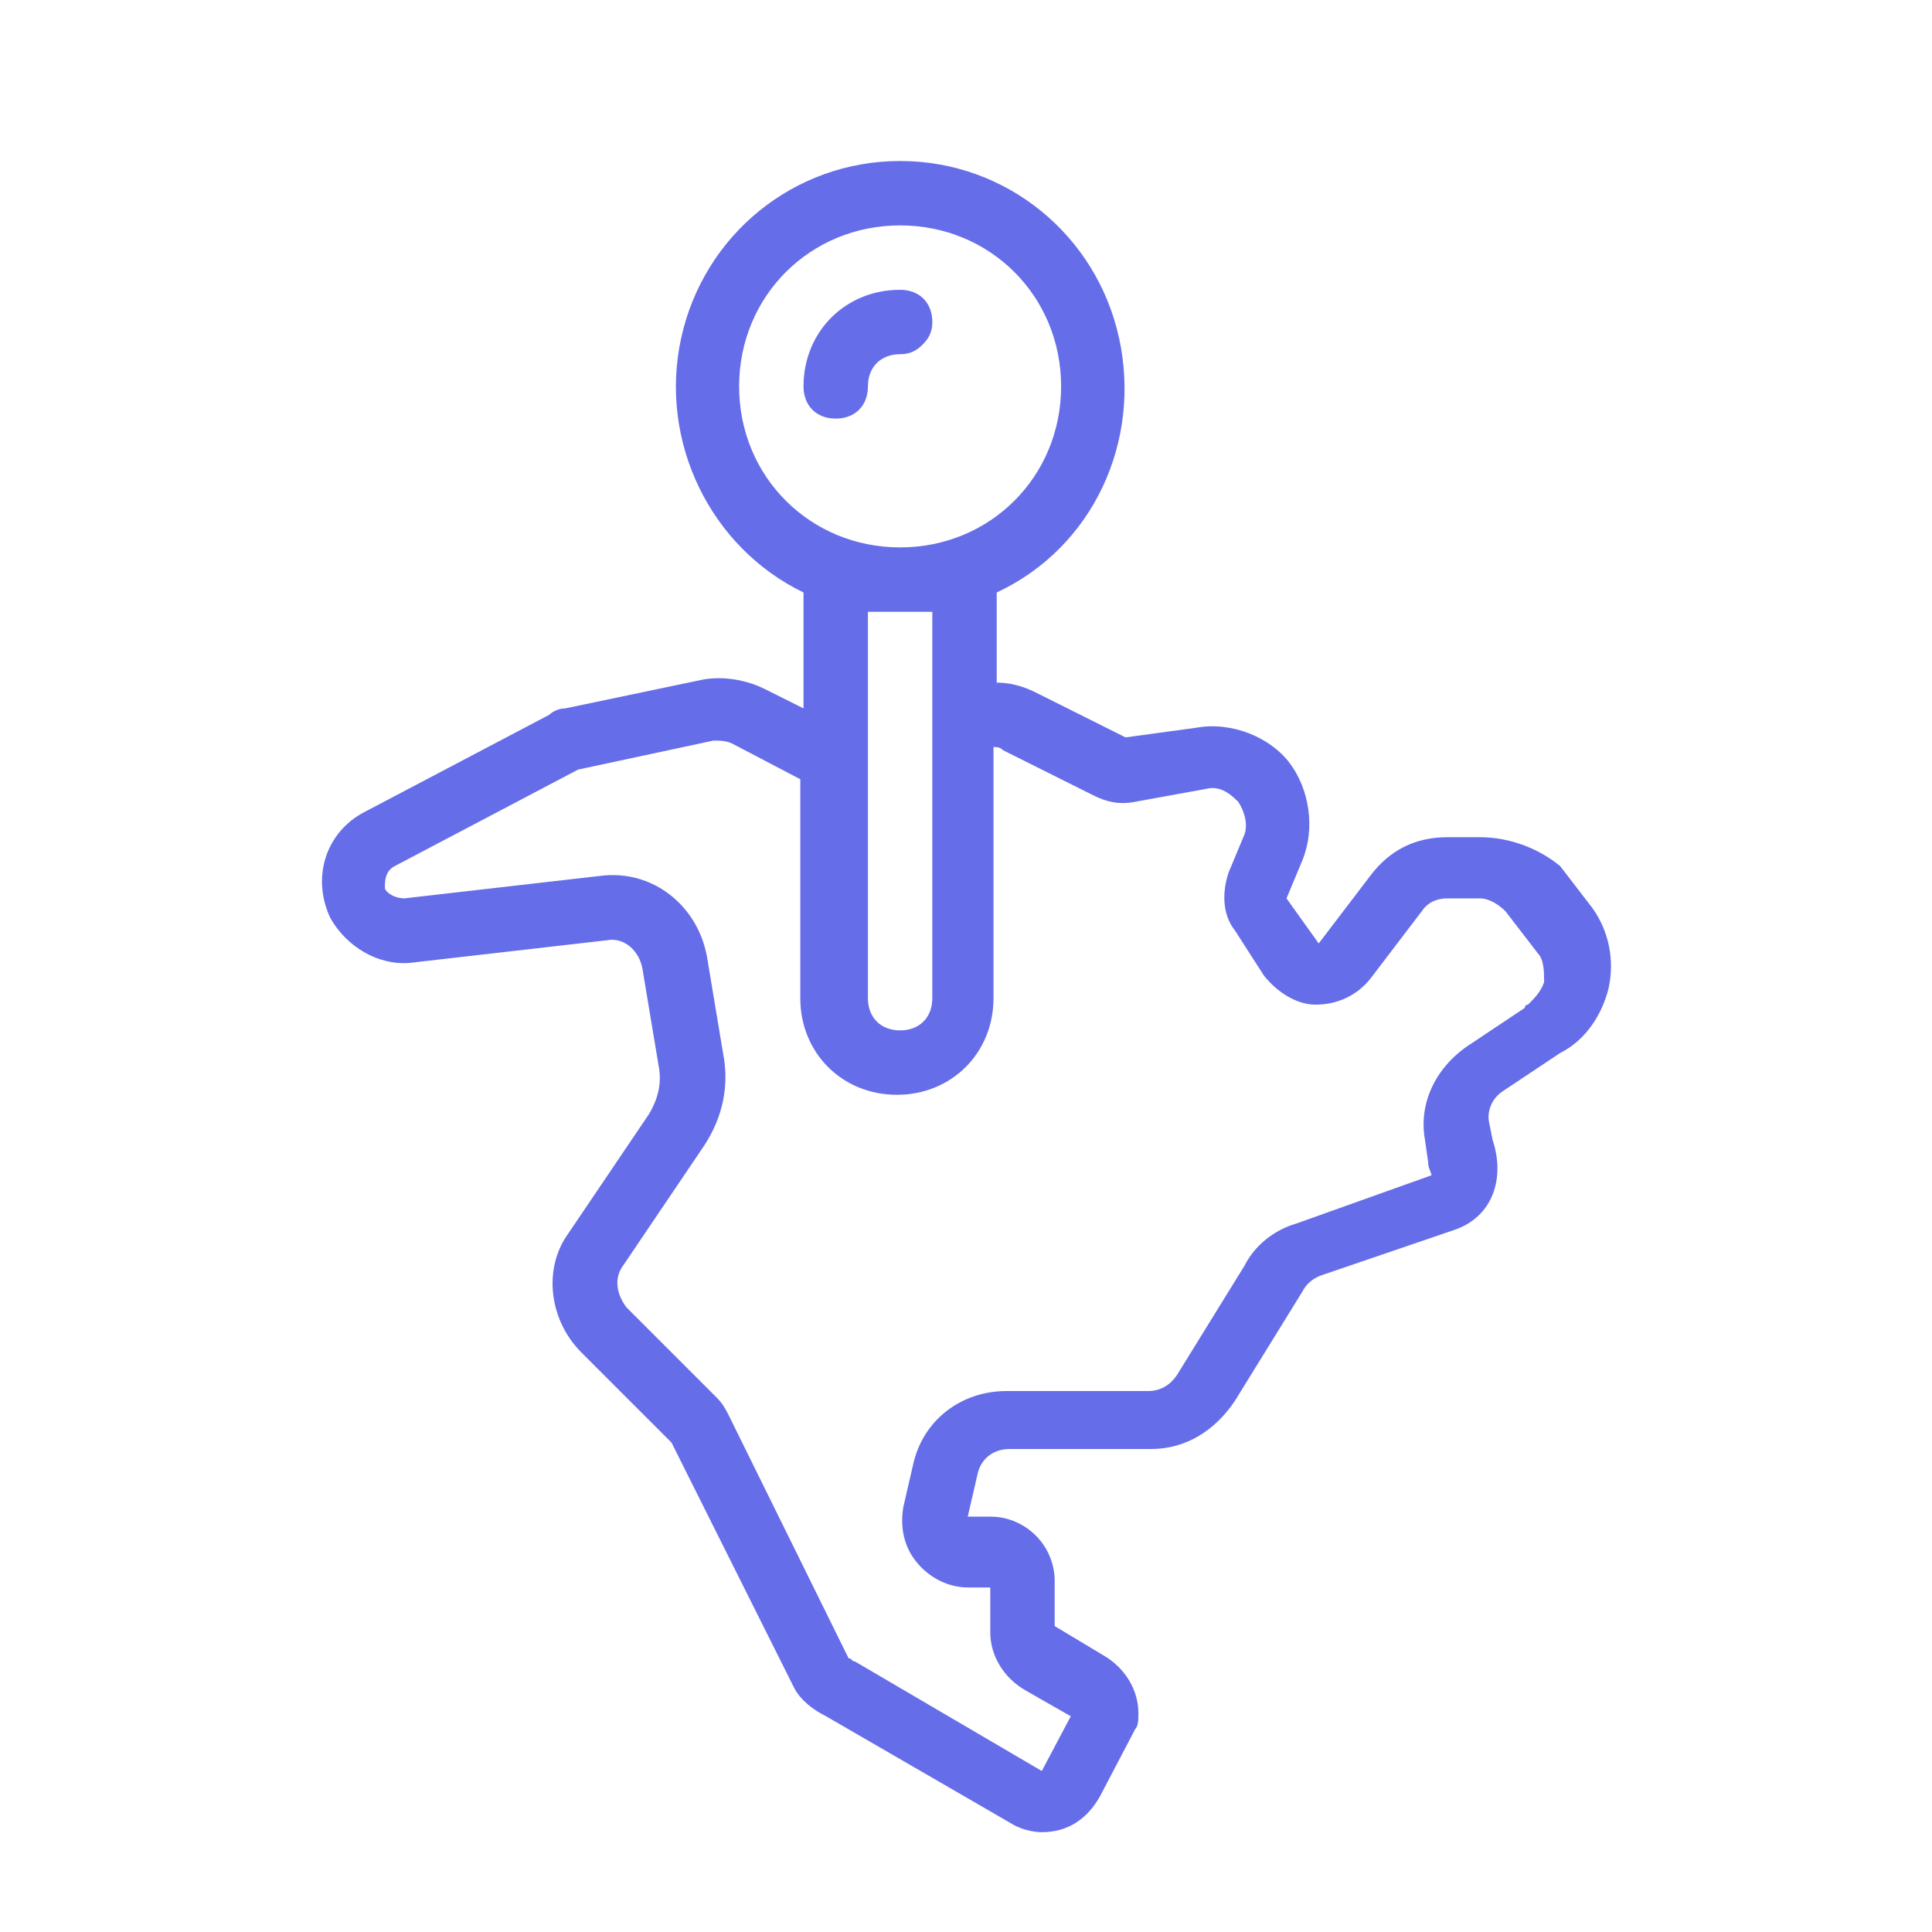 <svg width="60" height="60" viewBox="0 0 60 60" fill="none" xmlns="http://www.w3.org/2000/svg">
<path d="M28.954 10C28.954 9.4 28.554 9 27.954 9C26.254 9 24.954 10.3 24.954 12C24.954 12.6 25.354 13 25.954 13C26.554 13 26.954 12.6 26.954 12C26.954 11.4 27.354 11 27.954 11C28.254 11 28.454 10.9 28.654 10.7C28.854 10.5 28.954 10.3 28.954 10Z" fill="#666DE9"/>
<path d="M10.254 28.5C10.754 29.4 11.754 30 12.754 29.9L18.854 29.2C19.354 29.1 19.854 29.5 19.954 30.1L20.454 33.1C20.554 33.6 20.454 34.1 20.154 34.6L17.654 38.3C16.854 39.4 17.054 41 18.054 42L20.854 44.8L24.654 52.4C24.854 52.8 25.254 53.1 25.654 53.3L31.354 56.6C31.654 56.8 32.054 56.9 32.354 56.9C33.154 56.9 33.754 56.5 34.154 55.8L35.254 53.7C35.354 53.6 35.354 53.4 35.354 53.2C35.354 52.5 34.954 51.8 34.254 51.4L32.754 50.5V49.1C32.754 48 31.854 47.1 30.754 47.1H30.054L30.354 45.8C30.454 45.3 30.854 45 31.354 45H35.754C36.854 45 37.754 44.4 38.354 43.5L40.454 40.1C40.554 39.9 40.754 39.7 41.054 39.6L45.154 38.2C45.754 38 46.154 37.6 46.354 37.1C46.554 36.6 46.554 36 46.354 35.4L46.254 34.9C46.154 34.5 46.354 34.1 46.654 33.9L48.454 32.7C49.254 32.3 49.754 31.5 49.954 30.7C50.154 29.8 49.954 28.9 49.454 28.2L48.454 26.9C47.854 26.4 46.954 26 45.954 26H44.954C43.954 26 43.154 26.4 42.554 27.2L40.954 29.3L39.954 27.9L40.454 26.7C40.854 25.7 40.654 24.5 40.054 23.7C39.454 22.9 38.254 22.4 37.154 22.6L34.954 22.9L32.154 21.5C31.754 21.3 31.354 21.2 30.954 21.2V18.4C33.954 17 35.454 13.7 34.754 10.5C34.054 7.3 31.254 5 27.954 5C24.654 5 21.854 7.3 21.154 10.5C20.454 13.7 22.054 17 24.954 18.4V22L23.754 21.4C23.154 21.1 22.454 21 21.854 21.1L17.554 22C17.354 22 17.154 22.1 17.054 22.2L11.354 25.2C10.154 25.8 9.654 27.2 10.254 28.5C10.154 28.4 10.154 28.4 10.254 28.5ZM22.954 12C22.954 9.2 25.154 7 27.954 7C30.754 7 32.954 9.2 32.954 12C32.954 14.8 30.754 17 27.954 17C25.154 17 22.954 14.8 22.954 12ZM28.954 19V31C28.954 31.6 28.554 32 27.954 32C27.354 32 26.954 31.6 26.954 31V19H28.954ZM12.254 26.9L17.954 23.9L22.154 23C22.354 23 22.554 23 22.754 23.1L24.854 24.2V31C24.854 32.7 26.154 34 27.854 34C29.554 34 30.854 32.7 30.854 31V23.2C30.954 23.2 31.054 23.2 31.154 23.3L33.954 24.7C34.354 24.9 34.754 25 35.254 24.9L37.454 24.5C37.854 24.4 38.154 24.6 38.454 24.9C38.654 25.2 38.754 25.6 38.654 25.9L38.154 27.1C37.954 27.7 37.954 28.4 38.354 28.9L39.254 30.3C39.654 30.8 40.254 31.2 40.854 31.2C41.554 31.2 42.154 30.9 42.554 30.4L44.154 28.3C44.354 28 44.654 27.9 44.954 27.9H45.954C46.254 27.9 46.554 28.1 46.754 28.3L47.754 29.6C47.954 29.8 47.954 30.2 47.954 30.5C47.854 30.8 47.654 31 47.454 31.2C47.454 31.2 47.354 31.2 47.354 31.3L45.554 32.5C44.554 33.2 44.054 34.3 44.254 35.4L44.354 36.1C44.354 36.3 44.454 36.4 44.454 36.5L40.254 38C39.554 38.2 38.954 38.7 38.654 39.3L36.554 42.7C36.354 43 36.054 43.2 35.654 43.2H31.254C29.854 43.2 28.654 44.1 28.354 45.5L28.054 46.8C27.954 47.4 28.054 48 28.454 48.5C28.854 49 29.454 49.3 30.054 49.3H30.754V50.7C30.754 51.4 31.154 52.1 31.854 52.5L33.254 53.3L32.354 55L26.554 51.6C26.454 51.6 26.454 51.5 26.354 51.5L22.654 44C22.554 43.8 22.454 43.6 22.254 43.4L19.454 40.6C19.154 40.2 19.054 39.7 19.354 39.3L21.854 35.6C22.454 34.7 22.654 33.7 22.454 32.7L21.954 29.7C21.654 28.1 20.254 27 18.654 27.2L12.554 27.9C12.354 27.9 12.054 27.8 11.954 27.6V27.5C11.954 27.2 12.054 27 12.254 26.9Z" fill="#666DE9"/>
</svg>
